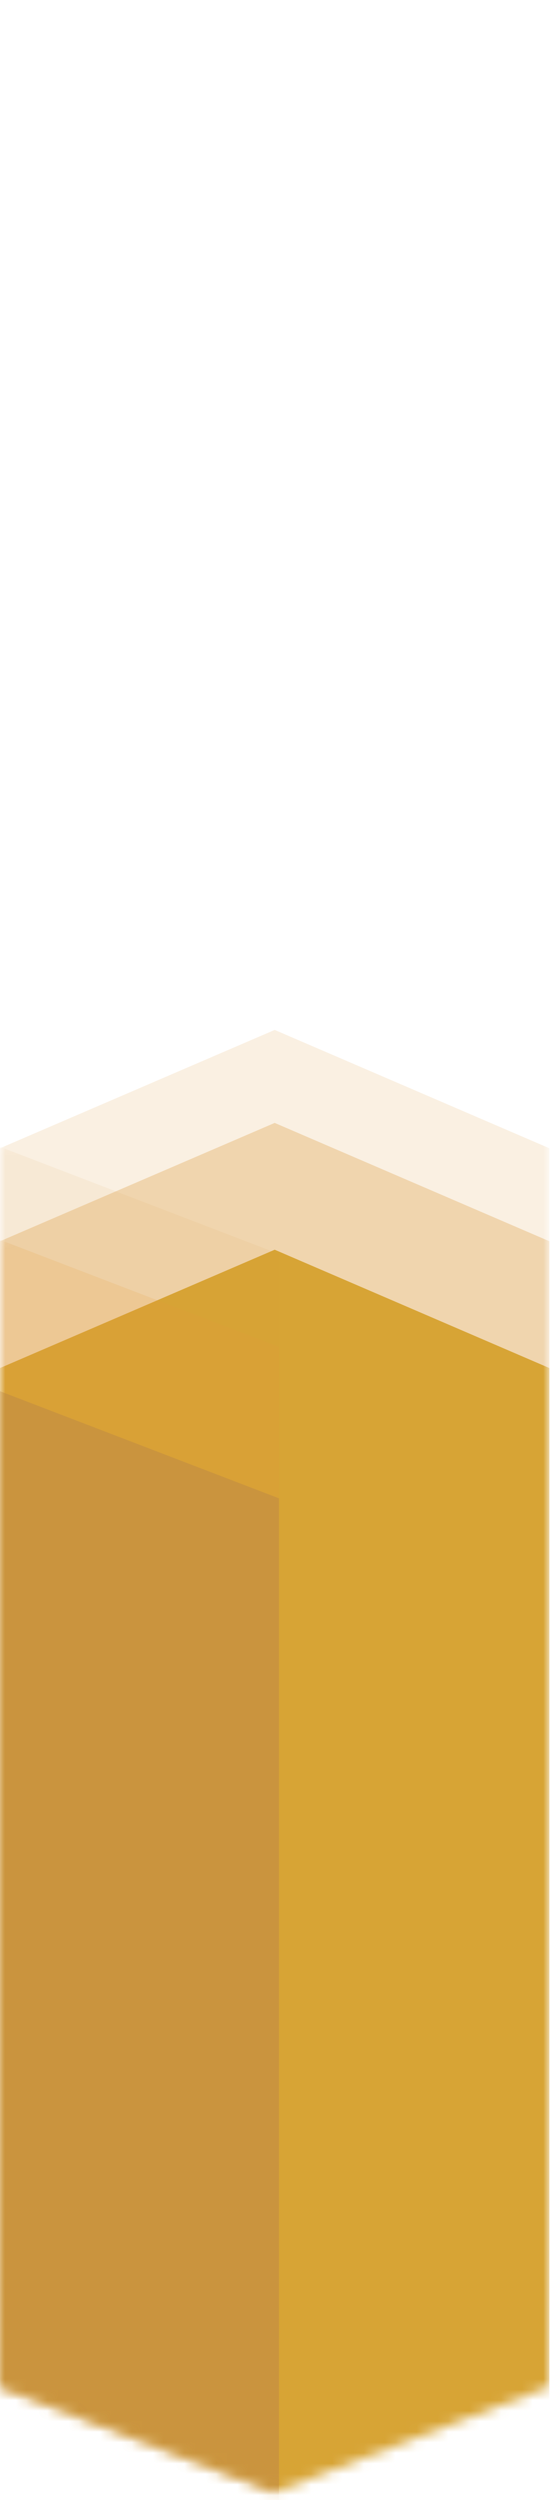 <svg width="53" height="237" viewBox="0 0 53 237" fill="none" xmlns="http://www.w3.org/2000/svg">
<mask id="mask0_14_277" style="mask-type:alpha" maskUnits="userSpaceOnUse" x="0" y="0" width="53" height="237">
<path d="M0 11.45L26.044 0.231L52.088 11.45V226.214L26.044 236.231L0 226.214V11.45Z" fill="#05030E"/>
</mask>
<g mask="url(#mask0_14_277)">
<path d="M0 129.689L26.044 118.47L52.088 129.689V344.453L26.044 354.47L0 344.453V129.689Z" fill="#D5AB32"/>
<g opacity="0.25">
<path d="M0 108.854L26.044 97.635L52.088 108.854V323.618L26.044 333.635L0 323.618V108.854Z" fill="#DC9839" fill-opacity="0.6"/>
<mask id="mask1_14_277" style="mask-type:alpha" maskUnits="userSpaceOnUse" x="0" y="97" width="53" height="237">
<path d="M0 108.854L26.044 97.635L52.088 108.854V323.618L26.044 333.635L0 323.618V108.854Z" fill="#7EE8A0"/>
</mask>
<g mask="url(#mask1_14_277)">
<path d="M-18.431 101.641L26.445 118.871V334.035L-11.219 319.611L-18.431 101.641Z" fill="#DC9839" fill-opacity="0.6"/>
</g>
</g>
<g opacity="0.5">
<path d="M0 117.668L26.044 106.449L52.088 117.668V332.432L26.044 342.449L0 332.432V117.668Z" fill="#DC9839" fill-opacity="0.6"/>
<mask id="mask2_14_277" style="mask-type:alpha" maskUnits="userSpaceOnUse" x="0" y="106" width="53" height="237">
<path d="M0 117.668L26.044 106.449L52.088 117.668V332.432L26.044 342.449L0 332.432V117.668Z" fill="#7EE8A0"/>
</mask>
<g mask="url(#mask2_14_277)">
<path d="M-18.431 110.456L26.445 127.685V342.85L-11.219 328.426L-18.431 110.456Z" fill="#DC9839" fill-opacity="0.6"/>
</g>
</g>
</g>
<mask id="mask3_14_277" style="mask-type:alpha" maskUnits="userSpaceOnUse" x="0" y="0" width="53" height="237">
<path d="M0 11.45L26.044 0.231L52.088 11.45V226.214L26.044 236.231L0 226.214V11.45Z" fill="#7EE8A0"/>
</mask>
<g mask="url(#mask3_14_277)">
<path d="M-18.431 124.808L26.445 142.037V357.202L-11.219 342.778L-18.431 124.808Z" fill="#BF8C44" fill-opacity="0.6"/>
</g>
</svg>
